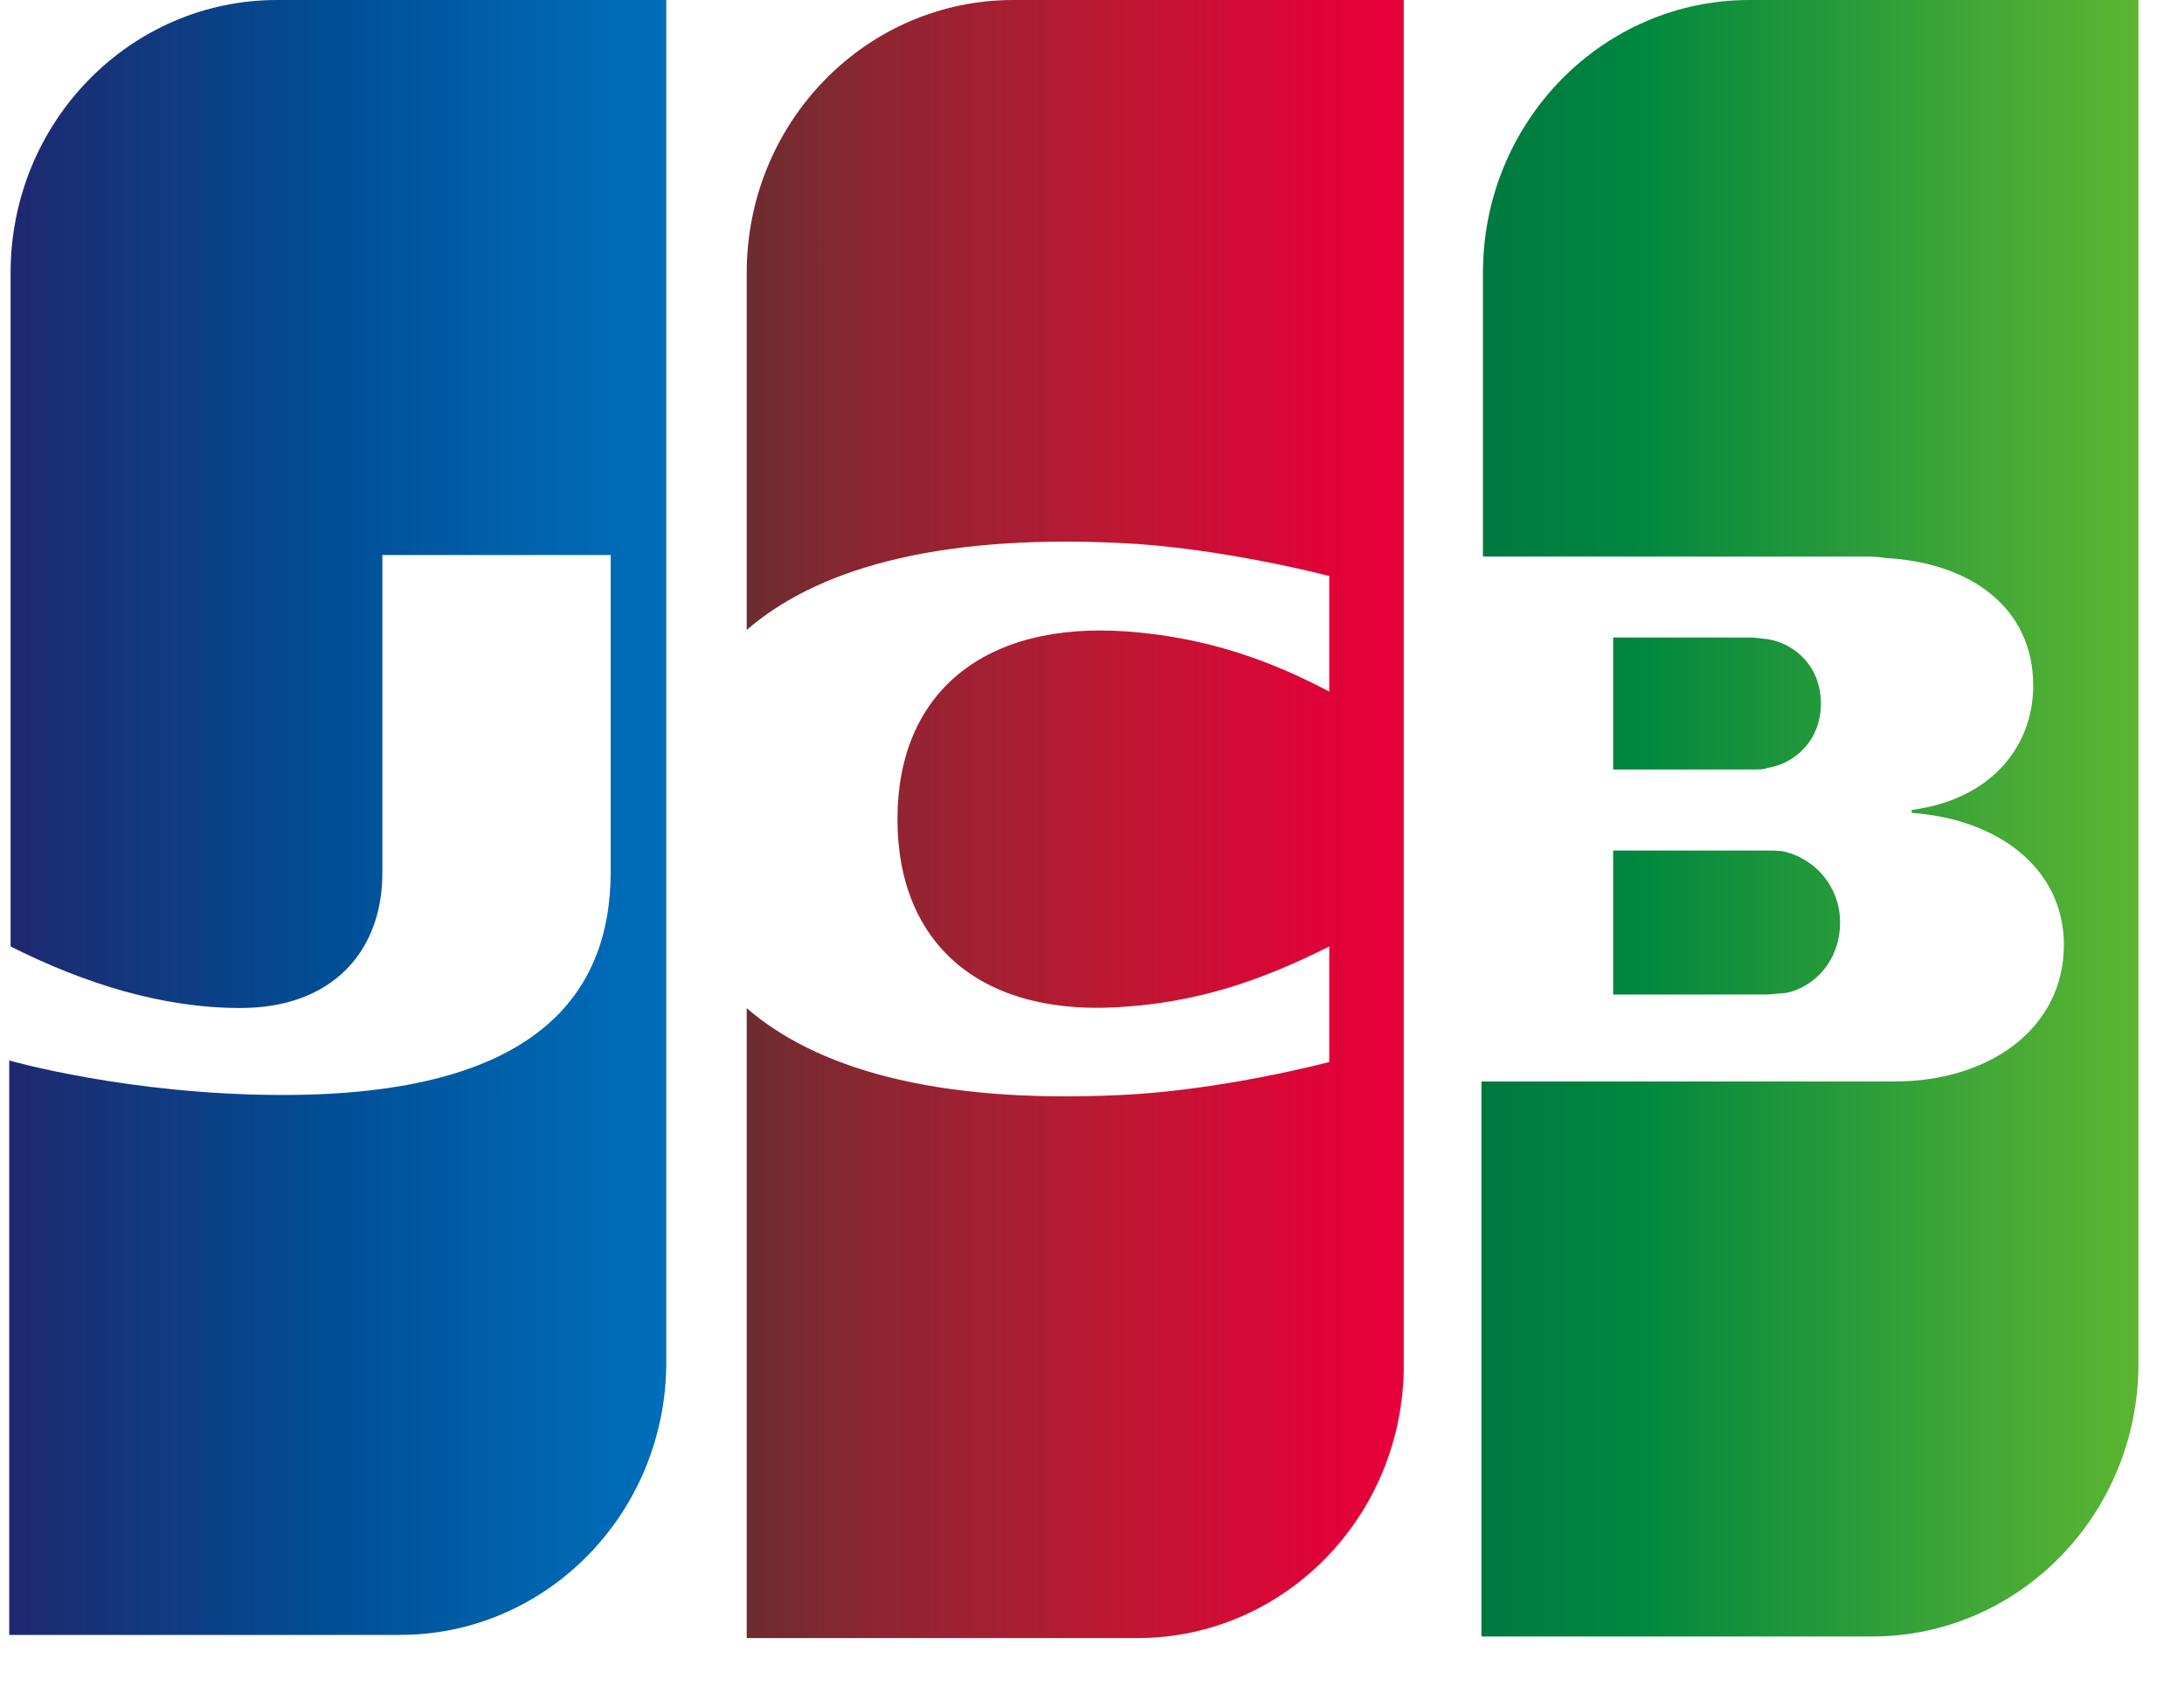 <svg width="40" height="31" viewBox="0 0 40 31" fill="none" xmlns="http://www.w3.org/2000/svg">
<path d="M29.545 18.215H32.36C32.441 18.215 32.628 18.187 32.709 18.187C33.245 18.077 33.701 17.582 33.701 16.896C33.701 16.237 33.245 15.742 32.709 15.605C32.628 15.578 32.468 15.578 32.36 15.578H29.545V18.215Z" fill="url(#paint0_linear)"/>
<path d="M32.038 0C29.357 0 27.16 2.225 27.16 5V10.193H34.048C34.208 10.193 34.397 10.193 34.531 10.22C36.084 10.303 37.238 11.126 37.238 12.554C37.238 13.681 36.461 14.642 35.013 14.835V14.889C36.595 14.999 37.8 15.906 37.8 17.307C37.8 18.818 36.46 19.808 34.691 19.808H27.132V29.973H34.288C36.969 29.973 39.166 27.748 39.166 24.973V0H32.038Z" fill="url(#paint1_linear)"/>
<path d="M33.35 12.885C33.35 12.226 32.894 11.785 32.359 11.704C32.306 11.704 32.17 11.677 32.091 11.677H29.545V14.094H32.091C32.172 14.094 32.332 14.094 32.359 14.067C32.896 13.984 33.35 13.544 33.35 12.885Z" fill="url(#paint2_linear)"/>
<path d="M5.072 0C2.392 0 0.194 2.225 0.194 5V17.335C1.561 18.022 2.981 18.462 4.403 18.462C6.092 18.462 7.003 17.418 7.003 15.99V10.165H11.185V15.961C11.185 18.215 9.818 20.055 5.181 20.055C2.366 20.055 0.169 19.423 0.169 19.423V29.944H7.325C10.006 29.944 12.203 27.72 12.203 24.944V0H5.072Z" fill="url(#paint3_linear)"/>
<path d="M18.556 0C15.874 0 13.676 2.225 13.676 5V11.538C14.909 10.467 17.053 9.779 20.511 9.945C22.361 10.028 24.345 10.55 24.345 10.55V12.666C23.353 12.144 22.174 11.677 20.645 11.566C18.018 11.373 16.437 12.693 16.437 15.001C16.437 17.335 18.018 18.655 20.645 18.435C22.173 18.325 23.353 17.83 24.345 17.335V19.451C24.345 19.451 22.387 19.973 20.511 20.056C17.053 20.221 14.909 19.535 13.676 18.464V30.002H20.832C23.513 30.002 25.71 27.777 25.71 25.002V0C25.712 0 18.556 0 18.556 0Z" fill="url(#paint4_linear)"/>
<defs>
<linearGradient id="paint0_linear" x1="27.155" y1="16.896" x2="39.2" y2="16.896" gradientUnits="userSpaceOnUse">
<stop stop-color="#007940"/>
<stop offset="0.229" stop-color="#00873F"/>
<stop offset="0.743" stop-color="#40A737"/>
<stop offset="1" stop-color="#5CB531"/>
</linearGradient>
<linearGradient id="paint1_linear" x1="27.155" y1="14.986" x2="39.19" y2="14.986" gradientUnits="userSpaceOnUse">
<stop stop-color="#007940"/>
<stop offset="0.229" stop-color="#00873F"/>
<stop offset="0.743" stop-color="#40A737"/>
<stop offset="1" stop-color="#5CB531"/>
</linearGradient>
<linearGradient id="paint2_linear" x1="27.155" y1="12.885" x2="39.2" y2="12.885" gradientUnits="userSpaceOnUse">
<stop stop-color="#007940"/>
<stop offset="0.229" stop-color="#00873F"/>
<stop offset="0.743" stop-color="#40A737"/>
<stop offset="1" stop-color="#5CB531"/>
</linearGradient>
<linearGradient id="paint3_linear" x1="0.189" y1="14.973" x2="12.42" y2="14.973" gradientUnits="userSpaceOnUse">
<stop stop-color="#1F286F"/>
<stop offset="0.475" stop-color="#004E94"/>
<stop offset="0.826" stop-color="#0066B1"/>
<stop offset="1" stop-color="#006FBC"/>
</linearGradient>
<linearGradient id="paint4_linear" x1="13.608" y1="15" x2="25.487" y2="15" gradientUnits="userSpaceOnUse">
<stop stop-color="#6C2C2F"/>
<stop offset="0.173" stop-color="#882730"/>
<stop offset="0.573" stop-color="#BE1833"/>
<stop offset="0.859" stop-color="#DC0436"/>
<stop offset="1" stop-color="#E60039"/>
</linearGradient>
</defs>
</svg>
